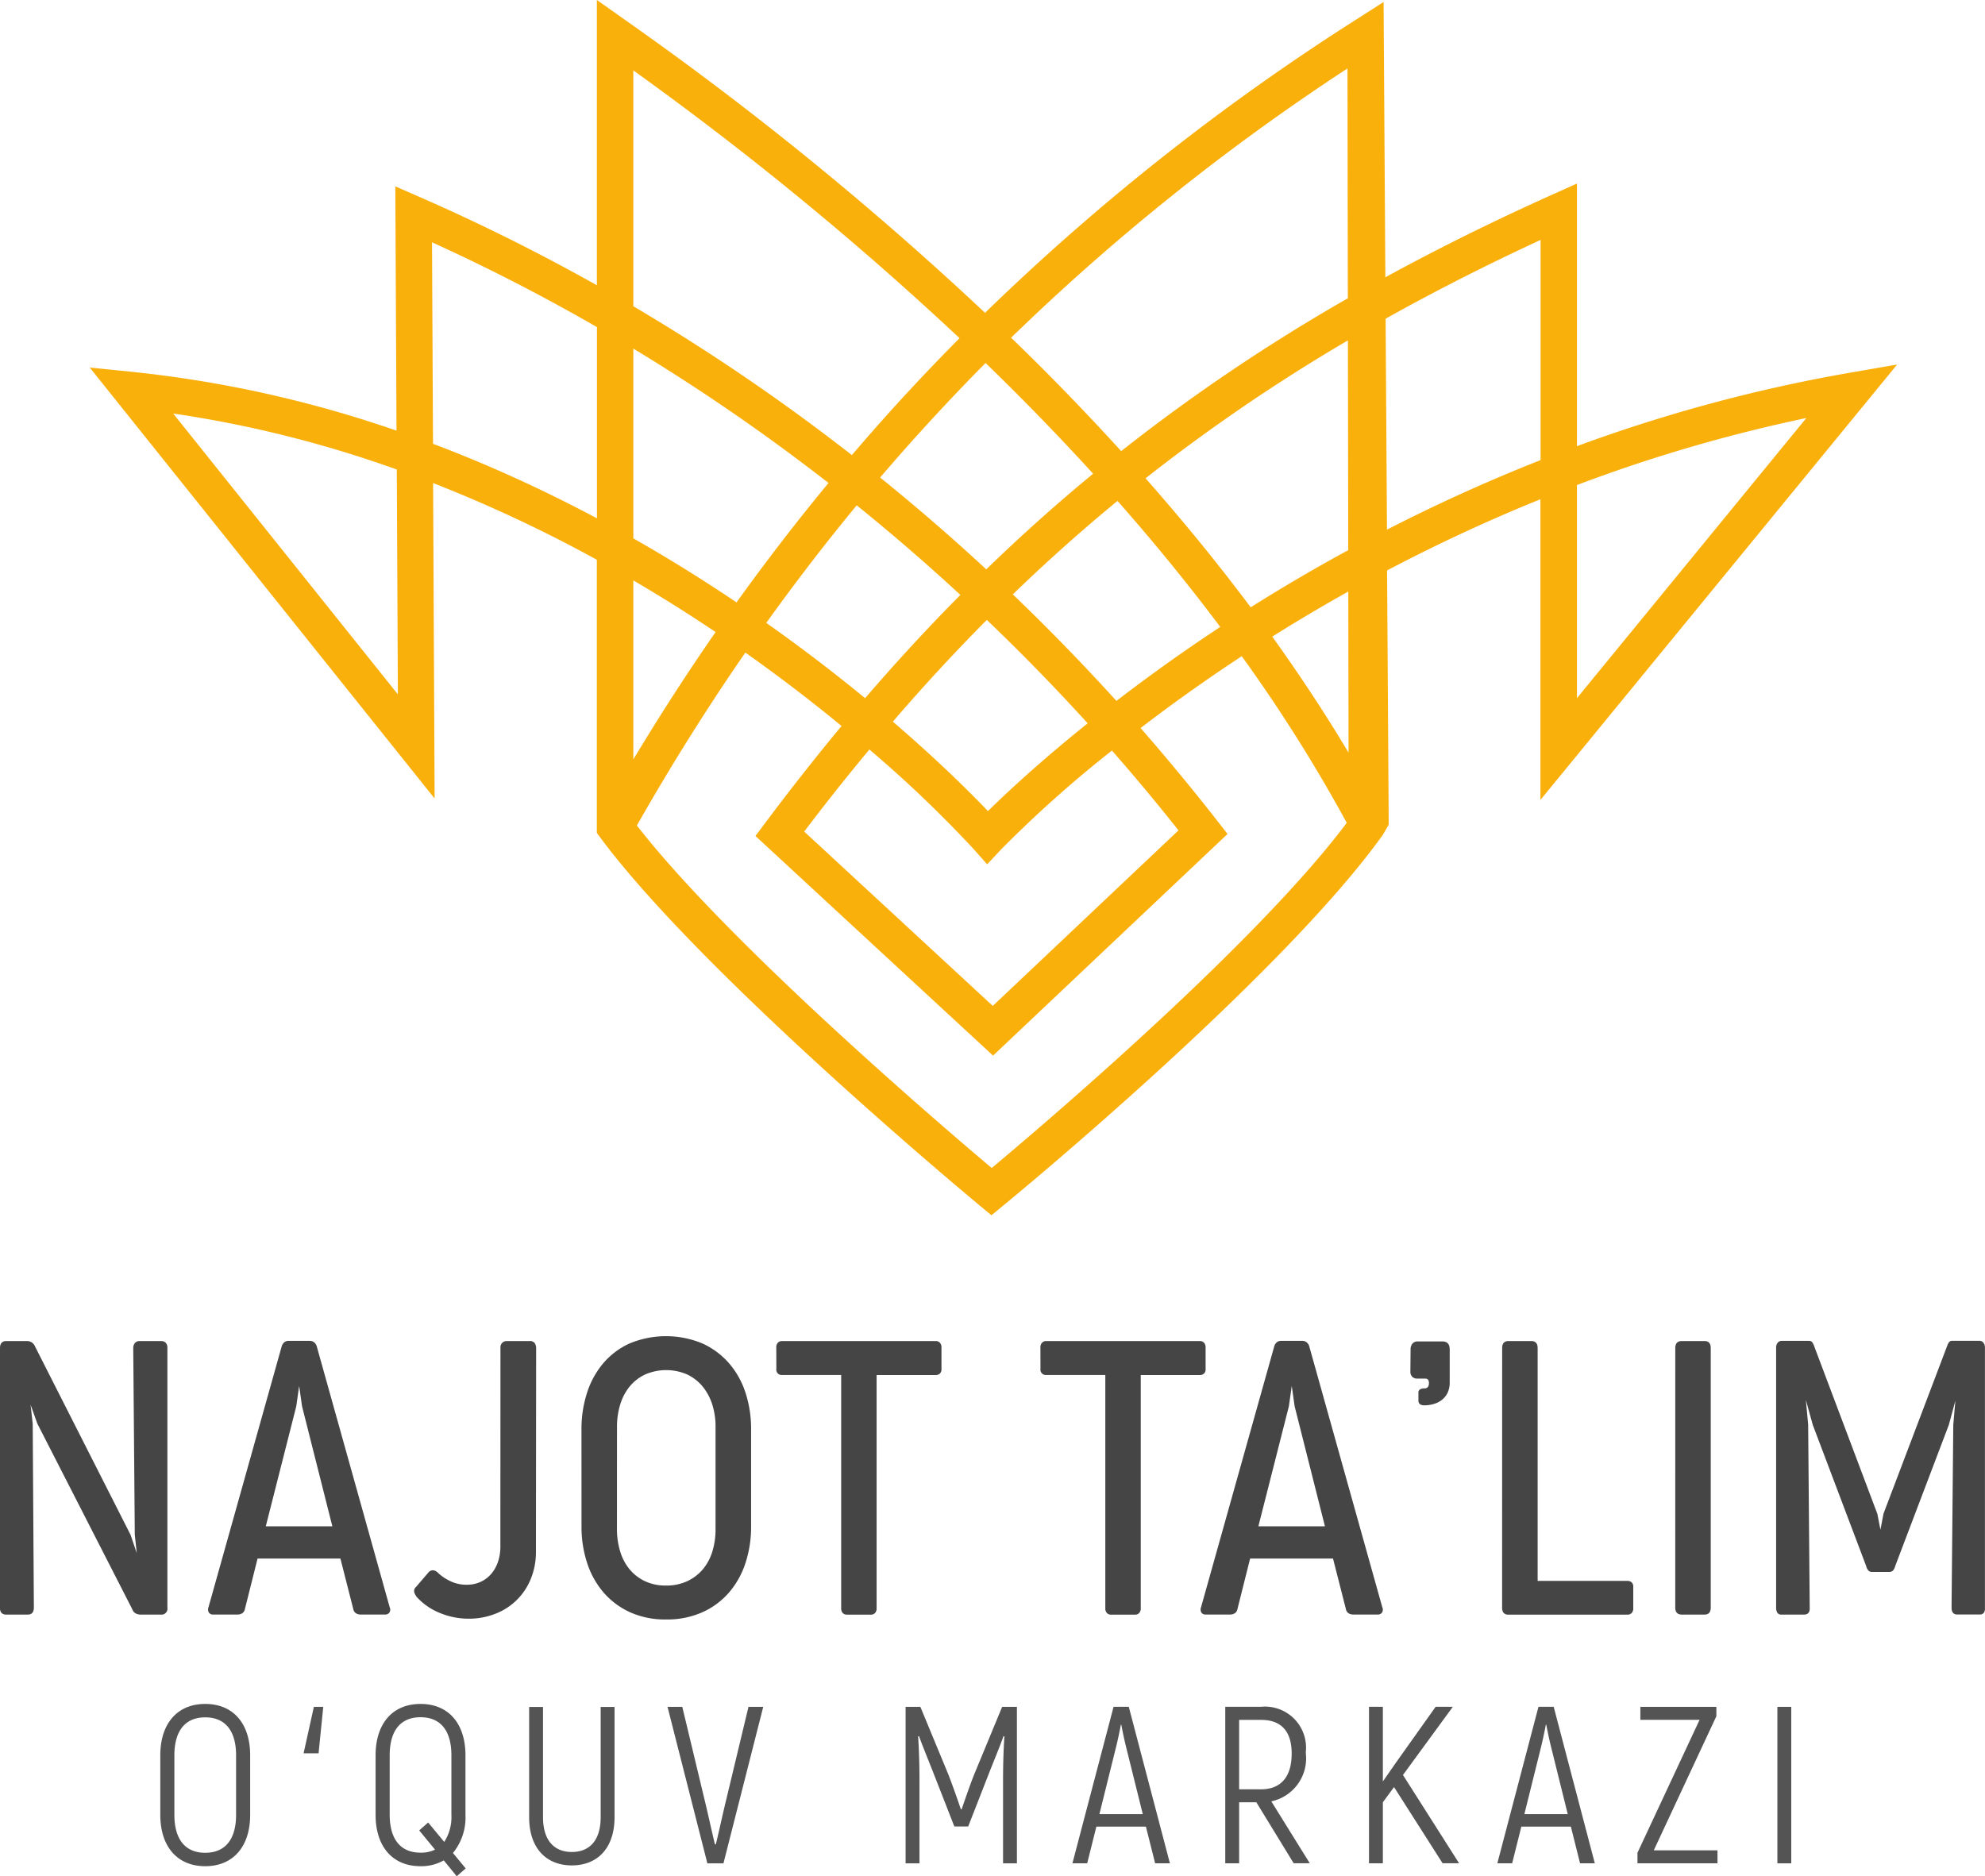 <svg xmlns="http://www.w3.org/2000/svg" viewBox="0 0 100.183 94.705">
  <defs/>
  <g fill="#444544">
    <path d="M0 68.049q0-.358.32-.358h1.055a.44.44 0 01.213.058.471.471 0 01.184.222l4.821 9.508.31.92-.1-.93-.078-9.42a.4.4 0 01.082-.257.3.3 0 01.247-.1h1.084a.311.311 0 01.222.082.353.353 0 01.088.266v13.109a.3.3 0 01-.339.349H7.083a.535.535 0 01-.223-.053.383.383 0 01-.184-.218l-4.793-9.372-.339-.949.107.959.058 9.275q0 .358-.31.358H.315q-.32 0-.32-.358zM19.668 81.129a.28.28 0 01-.014.266.251.251 0 01-.218.1h-1.249a.443.443 0 01-.213-.058.321.321 0 01-.145-.223l-.649-2.546H13l-.639 2.546a.321.321 0 01-.145.223.443.443 0 01-.213.058h-1.249a.238.238 0 01-.213-.1.309.309 0 01-.019-.266l3.689-13.148a.428.428 0 01.141-.232.343.343 0 01.208-.068h1.075a.365.365 0 01.213.068.416.416 0 01.145.232zm-6.254-4.086h3.36l-1.53-6.061-.146-1.026-.145 1.026zM25.258 68.04a.33.33 0 01.1-.271.321.321 0 01.2-.078h1.162a.306.306 0 01.266.1.485.485 0 01.073.286l-.01 10.234a3.574 3.574 0 01-.266 1.4 3.134 3.134 0 01-1.8 1.752 3.618 3.618 0 01-1.326.242 3.764 3.764 0 01-1.448-.286 3.144 3.144 0 01-1.138-.77.7.7 0 01-.155-.252.259.259 0 01.077-.29l.63-.736a.29.29 0 01.266-.107.457.457 0 01.237.146 2.44 2.44 0 00.586.392 1.864 1.864 0 00.857.189 1.624 1.624 0 00.678-.141 1.568 1.568 0 00.532-.392 1.82 1.82 0 00.349-.61 2.357 2.357 0 00.126-.784zM29.347 72.145a5.942 5.942 0 01.271-1.811 4.383 4.383 0 01.809-1.5 3.811 3.811 0 011.336-1.016 4.771 4.771 0 013.7 0 3.94 3.94 0 011.346 1.011 4.308 4.308 0 01.823 1.491 5.835 5.835 0 01.276 1.81v4.929a5.834 5.834 0 01-.276 1.81 4.348 4.348 0 01-.818 1.491 3.876 3.876 0 01-1.346 1.011 4.352 4.352 0 01-1.85.373 4.285 4.285 0 01-1.839-.373 3.9 3.9 0 01-1.336-1.011 4.348 4.348 0 01-.818-1.491 5.833 5.833 0 01-.276-1.81zm1.791 5.035a3.819 3.819 0 00.16 1.123 2.6 2.6 0 00.474.906 2.266 2.266 0 00.774.6 2.429 2.429 0 001.07.223 2.46 2.46 0 001.075-.223 2.306 2.306 0 00.784-.6 2.565 2.565 0 00.479-.9 3.775 3.775 0 00.16-1.118v-5.18a3.65 3.65 0 00-.164-1.109 2.731 2.731 0 00-.479-.905 2.288 2.288 0 00-.779-.615 2.658 2.658 0 00-2.139 0 2.233 2.233 0 00-.779.61 2.656 2.656 0 00-.474.91 3.785 3.785 0 00-.16 1.113zM39.179 68.02a.335.335 0 01.082-.247.282.282 0 01.208-.082h7.765a.27.27 0 01.2.082.337.337 0 01.082.247v1.077a.3.3 0 01-.082.237.291.291 0 01-.2.072h-2.991V81.17a.348.348 0 01-.078.247.265.265 0 01-.2.083h-1.22a.277.277 0 01-.213-.083.348.348 0 01-.078-.247V69.405h-2.982a.27.27 0 01-.29-.31zM52.51 68.02a.335.335 0 01.082-.247.282.282 0 01.208-.082h7.765a.271.271 0 01.2.082.337.337 0 01.082.247v1.077a.3.3 0 01-.082.237.292.292 0 01-.2.072h-2.991V81.17a.348.348 0 01-.078.247.265.265 0 01-.2.083h-1.22a.276.276 0 01-.213-.083.346.346 0 01-.078-.247V69.405h-2.982a.27.27 0 01-.29-.31zM69.765 81.129a.28.28 0 01-.014.266.25.25 0 01-.218.1h-1.249a.444.444 0 01-.213-.058.32.32 0 01-.145-.223l-.649-2.546h-4.183l-.639 2.546a.321.321 0 01-.145.223.444.444 0 01-.213.058h-1.249a.238.238 0 01-.213-.1.308.308 0 01-.019-.266l3.689-13.148a.428.428 0 01.14-.232.343.343 0 01.208-.068h1.074a.365.365 0 01.213.068.416.416 0 01.145.232zm-6.255-4.086h3.36l-1.53-6.061-.145-1.026-.145 1.026zM71.192 68.117a.45.45 0 01.092-.295.338.338 0 01.276-.112h1.239q.368 0 .368.407v1.656a1.2 1.2 0 01-.107.528 1.011 1.011 0 01-.286.358 1.2 1.2 0 01-.412.208 1.689 1.689 0 01-.474.068c-.2 0-.3-.081-.3-.242v-.4a.173.173 0 01.087-.165.412.412 0 01.2-.048.228.228 0 00.189-.068.31.31 0 00.053-.193.286.286 0 00-.044-.179.2.2 0 00-.159-.054h-.4a.337.337 0 01-.232-.087.36.36 0 01-.1-.281zM75.814 68.049q0-.358.32-.358h1.152q.319 0 .319.358v11.748h4.526a.318.318 0 01.218.073.3.3 0 01.082.237v1.065a.335.335 0 01-.082.247.292.292 0 01-.218.083h-6q-.32 0-.32-.358zM84.551 68.049q0-.358.329-.358h1.151q.31 0 .31.358v13.09q0 .358-.31.358h-1.152q-.33 0-.329-.358zM91.491 71.922l-.349-1.259.116 1.249.078 9.237c.013.232-.084.349-.291.349h-1.133a.227.227 0 01-.213-.1.506.506 0 01-.058-.261V68.001a.392.392 0 01.083-.232.255.255 0 01.208-.087h1.359a.2.2 0 01.179.077.93.93 0 01.1.213l3.181 8.443.155.8.155-.813 3.2-8.433a.959.959 0 01.1-.213.2.2 0 01.179-.077h1.351a.253.253 0 01.207.087.4.4 0 01.082.232v13.138q.019.358-.26.358h-1.136q-.288 0-.289-.349l.087-9.227.106-1.22-.329 1.22-2.71 7.136a.513.513 0 01-.116.227.259.259 0 01-.184.063h-.871a.244.244 0 01-.174-.063.512.512 0 01-.116-.227z"/>
  </g>
  <g fill="#545454">
    <path d="M8.09 91.603v-3c0-1.591.846-2.595 2.268-2.595s2.268 1 2.268 2.595v3c0 1.591-.846 2.595-2.268 2.595S8.09 93.194 8.09 91.603zm3.825 0v-3c0-1.218-.53-1.918-1.557-1.918s-1.557.7-1.557 1.918v3c0 1.218.53 1.918 1.557 1.918s1.557-.699 1.557-1.918zM15.322 88.501l.519-2.347h.474l-.237 2.347zM23.051 94.705l-.654-.8a2.294 2.294 0 01-1.173.293c-1.422 0-2.268-1-2.268-2.595v-3c0-1.591.846-2.595 2.268-2.595s2.268 1 2.268 2.595v3a2.834 2.834 0 01-.632 1.929l.643.778zm-1.094-1.343l-.8-.97.452-.4.812.981a2.322 2.322 0 00.361-1.376v-3c0-1.218-.53-1.918-1.557-1.918s-1.557.7-1.557 1.918v3c0 1.218.53 1.918 1.557 1.918a1.63 1.63 0 00.731-.152zM26.706 91.721v-5.562h.7v5.562c0 1.218.6 1.76 1.455 1.76s1.455-.542 1.455-1.76v-5.562h.7v5.562c0 1.6-.891 2.437-2.155 2.437s-2.155-.837-2.155-2.437zM33.69 86.154h.745l1.185 4.942c.192.812.316 1.4.463 2h.045c.147-.6.271-1.185.463-2l1.185-4.942h.745l-2.008 7.9h-.812zM51.324 86.154v7.9h-.7v-4.175c0-.834.023-1.534.068-2.234l-.045-.011c-.2.564-.519 1.32-.812 2.076l-.97 2.482h-.7l-.97-2.482c-.294-.756-.609-1.512-.812-2.076l-.045.011c.045.7.068 1.4.068 2.234v4.175h-.7v-7.9h.745l1.41 3.408c.2.508.485 1.32.631 1.76h.045c.147-.44.429-1.252.632-1.76l1.41-3.408zM57.834 92.201h-2.5l-.463 1.85h-.745l2.076-7.9h.767l2.076 7.9H58.3zm-.158-.632l-.813-3.272c-.124-.485-.237-1.049-.27-1.241h-.023c-.034.192-.147.756-.271 1.241l-.812 3.272zM63.408 90.972h-.869v3.08h-.7v-7.9h1.805a2.072 2.072 0 012.257 2.313 2.218 2.218 0 01-1.738 2.46l1.941 3.125h-.812zm-.869-.654h1.095c1.026 0 1.557-.643 1.557-1.805 0-1.128-.53-1.7-1.546-1.7h-1.106zM70.357 90.204l-.564.767v3.08h-.7v-7.9h.7v3.77l.643-.925 2.02-2.843h.868l-2.516 3.441 2.832 4.456h-.832zM79.282 92.201h-2.5l-.463 1.85h-.748l2.076-7.9h.767l2.076 7.9h-.745zm-.158-.632l-.812-3.272c-.124-.485-.237-1.049-.271-1.241h-.023c-.034.192-.147.756-.27 1.241l-.813 3.272zM86.682 93.397v.654h-4.039v-.53l3.136-6.713h-2.99v-.654h3.836v.474l-3.159 6.769zM90.405 86.154v7.9h-.7v-7.9z"/>
  </g>
  <path fill="#fab00b" d="M95.748 18.401l-2.426.42a78.873 78.873 0 00-13.734 3.7V9.265l-1.293.581c-2.936 1.319-5.721 2.7-8.376 4.149L69.83.101l-1.405.9a116.712 116.712 0 00-18.71 14.789A165.357 165.357 0 0031.572 1.023L30.125 0v14.4q-4.336-2.437-8.881-4.428l-1.292-.565.06 12.33a59.513 59.513 0 00-13.307-2.964l-2.175-.221 17.406 21.754-.078-15.924a70.741 70.741 0 018.265 3.873v13.789l.181.243c5.118 6.889 18.581 18.1 19.152 18.571l.582.484.585-.481c.571-.468 14.043-11.56 19.166-18.718l.3-.515-.083-12.835c2.354-1.238 4.941-2.462 7.739-3.593v15.178zm-16.16 6.082A78.008 78.008 0 0191.167 21.1L79.588 35.241zM8.74 20.873a58.579 58.579 0 0111.286 2.826l.055 11.349zM68.007 3.457l.018 11.6a92.894 92.894 0 00-11.438 7.713q-1.162-1.277-2.389-2.551-1.537-1.6-3.167-3.173a113.6 113.6 0 0116.975-13.59zM37.173 30.406q-2.572-1.733-5.209-3.232v-9.578a101.436 101.436 0 019.851 6.783q-2.411 2.917-4.642 6.026zm6.065-4.9q2.685 2.168 5.233 4.523-2.46 2.48-4.81 5.213c-1.452-1.195-3.121-2.485-4.987-3.8q2.191-3.059 4.564-5.935zm11.932-1.595q-2.781 2.293-5.393 4.827-2.605-2.412-5.357-4.635 2.555-2.987 5.322-5.78 2.866 2.777 5.428 5.589zm-.276 12.6c-2.457 1.972-4.155 3.566-5.032 4.429-.845-.885-2.473-2.515-4.8-4.514q2.322-2.7 4.743-5.135 2.63 2.513 5.088 5.218zm-11.017 1.32a61.352 61.352 0 015.277 5.043l.667.754.689-.734a59.864 59.864 0 015.61-5.009q1.726 1.968 3.359 4.028l-9.373 8.861-9.517-8.8q1.626-2.148 3.288-4.14zm7.239-7.829q2.565-2.481 5.284-4.718 2.795 3.168 5.185 6.36l-.5.335c-1.767 1.182-3.349 2.33-4.739 3.4q-2.531-2.79-5.231-5.379zm6.7-5.859a90.788 90.788 0 0110.213-6.962l.017 10.588c-1.787.972-3.432 1.946-4.923 2.885q-2.438-3.259-5.308-6.513zM31.963 3.554a162.66 162.66 0 0116.465 13.515q-1.434 1.446-2.807 2.936-1.338 1.454-2.626 2.967a103.122 103.122 0 00-11.032-7.515zm-7.461 19.911q-1.321-.563-2.648-1.064l-.05-10.171q4.254 1.935 8.324 4.281v9.651q-2.792-1.486-5.626-2.697zm11.614 8.438q-2.17 3.131-4.152 6.43v-9.037c1.496.876 2.884 1.755 4.151 2.607zm13.935 27.053c-2.611-2.2-13.288-11.346-17.907-17.289q2.576-4.538 5.474-8.727c1.81 1.279 3.437 2.537 4.856 3.706q-1.95 2.346-3.851 4.889l-.495.662L50.12 53.283l11.834-11.187-.513-.658q-1.875-2.4-3.875-4.689c1.337-1.025 2.852-2.123 4.534-3.248q.28-.187.571-.378a78.664 78.664 0 015.3 8.41c-4.602 6.14-15.302 15.234-17.92 17.424zm18.01-20.967q-1.744-2.92-3.851-5.855c1.184-.743 2.465-1.508 3.838-2.275zm1.94-11.255l-.069-10.647c2.484-1.39 5.084-2.711 7.821-3.976v11.113c-2.789 1.1-5.38 2.293-7.752 3.51z"/>
</svg>
